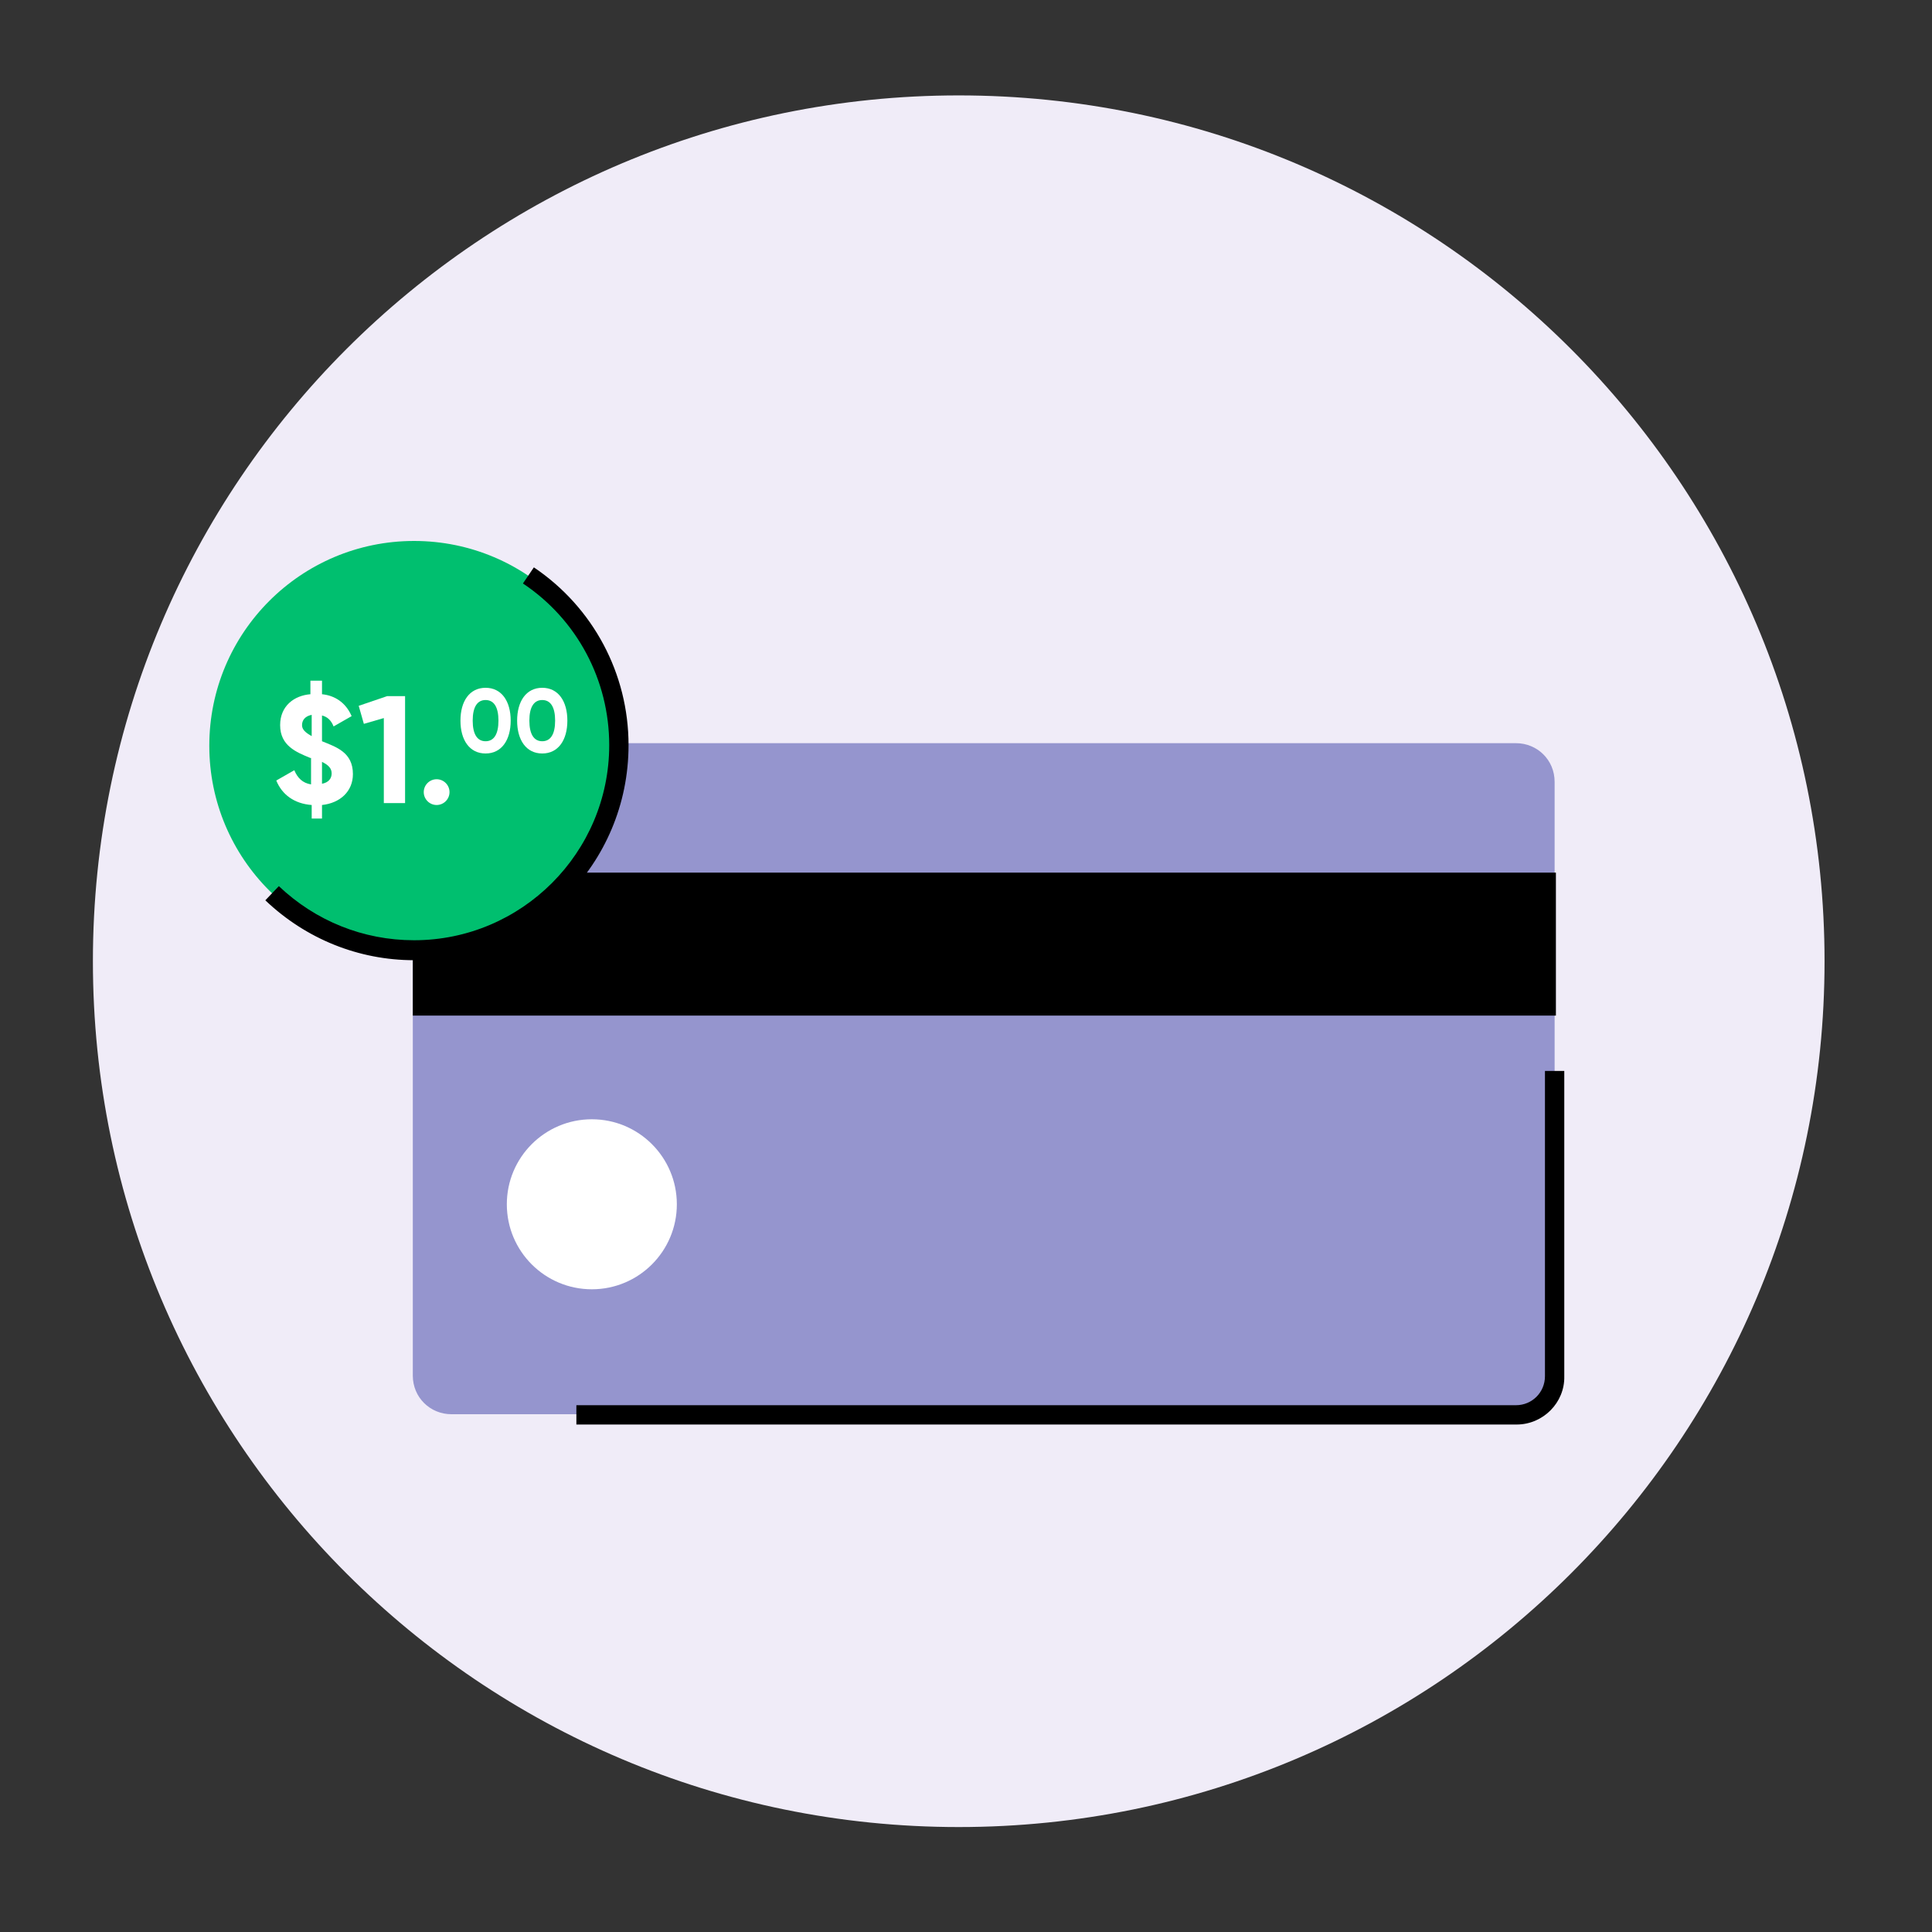 <svg width="81" height="81" viewBox="0 0 81 81" fill="none" xmlns="http://www.w3.org/2000/svg">
<rect x="0" y="0" width="81" height="81" fill="#333333" stroke="none"/>
<path d="M40.195 76.6C60.243 76.6 76.495 60.348 76.495 40.3C76.495 20.252 60.243 4 40.195 4C20.147 4 3.895 20.252 3.895 40.3C3.895 60.348 20.147 76.6 40.195 76.6Z" fill="#F0ECF8"/>
<path d="M17.307 32.778V57.672C17.307 58.59 18.036 59.292 18.927 59.292H63.558C64.476 59.292 65.178 58.563 65.178 57.672V32.778C65.178 31.86 64.449 31.158 63.558 31.158H18.981C18.063 31.131 17.307 31.86 17.307 32.778Z" fill="#9595CE"/>
<path d="M63.585 59.724H24.165V58.914H63.558C64.233 58.914 64.773 58.374 64.773 57.699V44.901H65.583V57.699C65.61 58.806 64.692 59.724 63.585 59.724Z" fill="black"/>
<path d="M24.813 54.054C26.781 54.054 28.377 52.458 28.377 50.49C28.377 48.522 26.781 46.926 24.813 46.926C22.845 46.926 21.249 48.522 21.249 50.49C21.249 52.458 22.845 54.054 24.813 54.054Z" fill="white"/>
<path d="M65.232 36.585H17.307V42.579H65.232V36.585Z" fill="black"/>
<path d="M17.361 39.852C22.103 39.852 25.947 36.008 25.947 31.266C25.947 26.524 22.103 22.68 17.361 22.68C12.619 22.68 8.775 26.524 8.775 31.266C8.775 36.008 12.619 39.852 17.361 39.852Z" fill="#00BF6F"/>
<path d="M17.361 40.257C15.039 40.257 12.825 39.366 11.124 37.746L11.691 37.152C13.23 38.61 15.228 39.42 17.361 39.42C21.87 39.42 25.542 35.748 25.542 31.239C25.542 28.512 24.192 25.974 21.924 24.462L22.383 23.787C24.867 25.461 26.352 28.242 26.352 31.239C26.352 36.234 22.329 40.257 17.361 40.257Z" fill="black"/>
<path d="M13.5 33.75V34.317H13.068V33.75C12.339 33.696 11.826 33.318 11.583 32.724L12.339 32.292C12.474 32.616 12.69 32.832 13.041 32.886V31.779C13.041 31.779 13.041 31.779 13.014 31.779C12.42 31.536 11.745 31.266 11.745 30.402C11.745 29.592 12.339 29.16 13.014 29.106V28.539H13.5V29.106C14.04 29.16 14.499 29.457 14.742 30.024L13.986 30.456C13.878 30.186 13.716 30.051 13.5 29.997V31.077C14.094 31.32 14.796 31.536 14.796 32.454C14.796 33.183 14.256 33.669 13.5 33.75ZM13.068 30.861V29.97C12.798 30.024 12.663 30.186 12.663 30.402C12.663 30.564 12.771 30.699 13.068 30.861ZM13.905 32.427C13.905 32.211 13.77 32.076 13.5 31.941V32.859C13.797 32.805 13.905 32.616 13.905 32.427Z" fill="white"/>
<path d="M16.983 29.16V33.669H16.092V30.105L15.255 30.348L15.039 29.592L16.227 29.187H16.983V29.16Z" fill="white"/>
<path d="M17.766 33.21C17.766 32.913 18.009 32.67 18.306 32.67C18.603 32.67 18.846 32.913 18.846 33.21C18.846 33.507 18.603 33.75 18.306 33.75C18.009 33.75 17.766 33.507 17.766 33.21Z" fill="white"/>
<path d="M19.305 30.213C19.305 29.403 19.683 28.836 20.358 28.836C21.033 28.836 21.411 29.403 21.411 30.213C21.411 31.023 21.033 31.59 20.358 31.59C19.683 31.59 19.305 31.023 19.305 30.213ZM20.898 30.213C20.898 29.646 20.709 29.349 20.358 29.349C20.007 29.349 19.818 29.646 19.818 30.213C19.818 30.78 20.007 31.077 20.358 31.077C20.709 31.077 20.898 30.78 20.898 30.213Z" fill="white"/>
<path d="M21.681 30.213C21.681 29.403 22.059 28.836 22.734 28.836C23.409 28.836 23.787 29.403 23.787 30.213C23.787 31.023 23.409 31.59 22.734 31.59C22.059 31.59 21.681 31.023 21.681 30.213ZM23.274 30.213C23.274 29.646 23.085 29.349 22.734 29.349C22.383 29.349 22.194 29.646 22.194 30.213C22.194 30.78 22.383 31.077 22.734 31.077C23.085 31.077 23.274 30.78 23.274 30.213Z" fill="white"/>
</svg>
